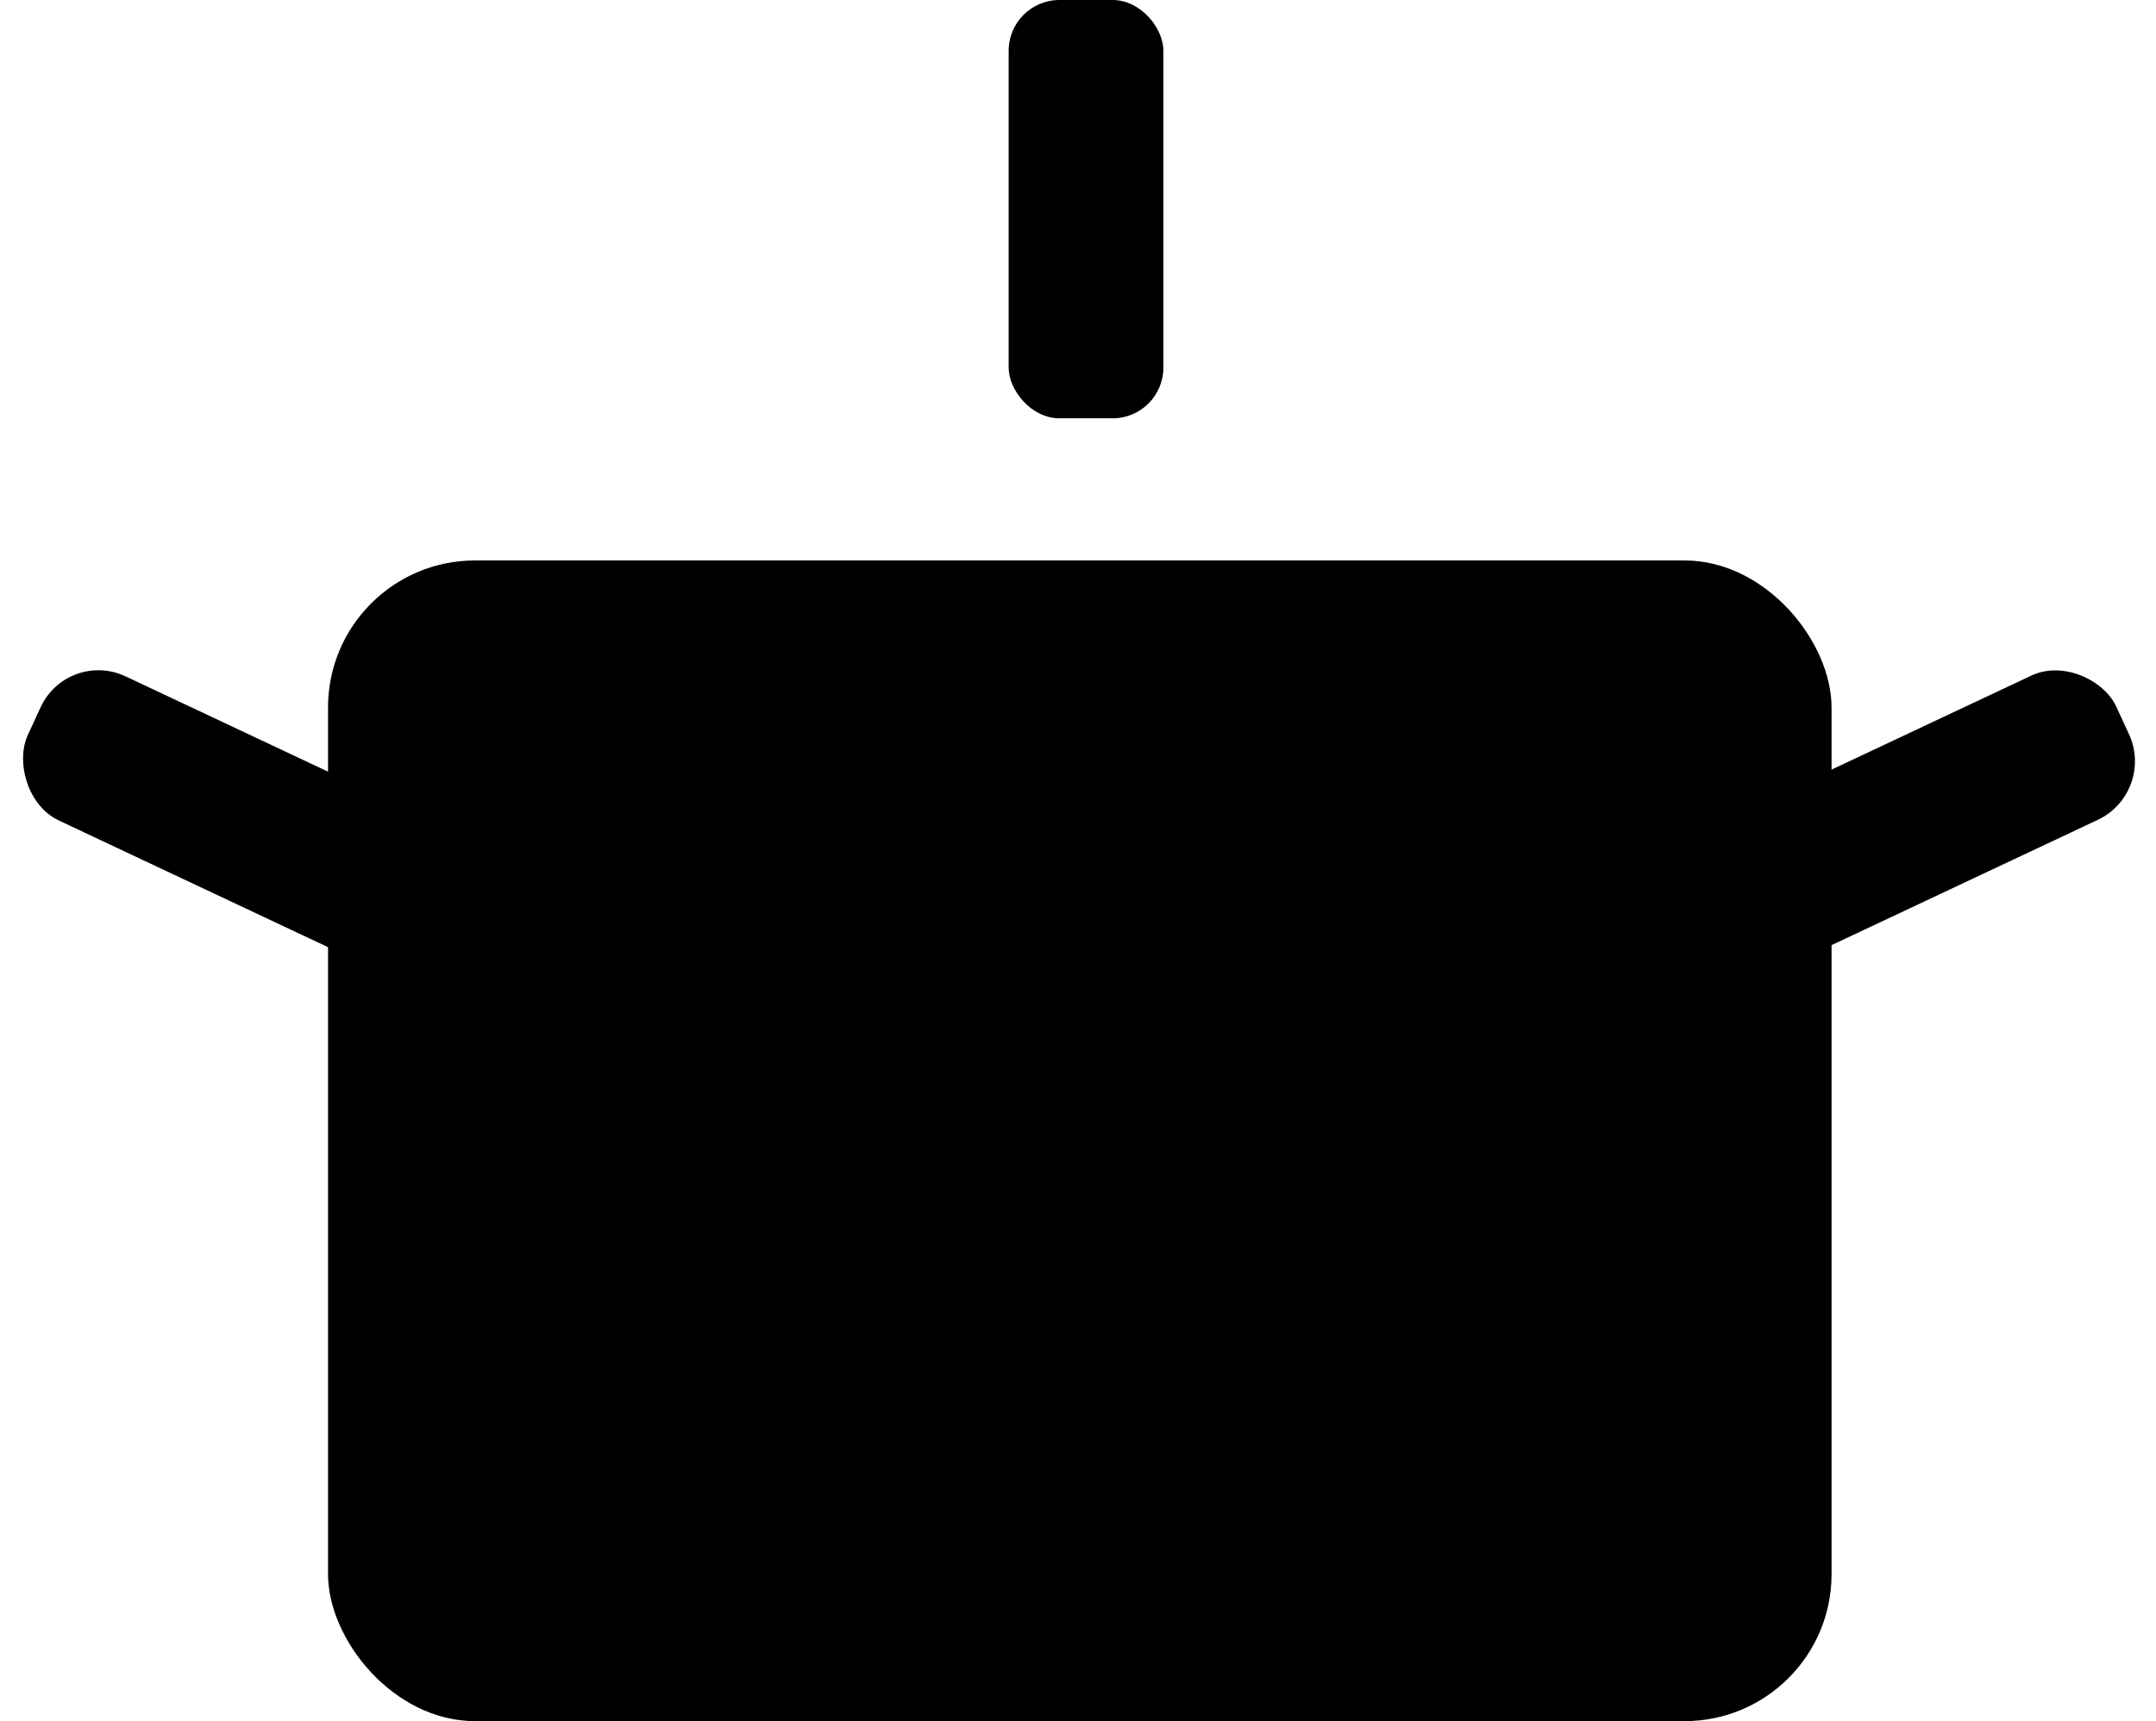 <?xml version="1.0" encoding="utf-8"?>
<svg viewBox="5.456 51.767 485.478 387.636" xmlns="http://www.w3.org/2000/svg">
  <g transform="matrix(1, 0, 0, 1, 0, 7.105427357601002e-15)">
    <rect x="79.322" y="177.993" width="338.555" height="261.41" style="" rx="33.093" ry="33.093"/>
    <rect x="421.755" y="263.128" width="117.868" height="35.768" style="" rx="14.441" ry="14.441" transform="matrix(0.905, -0.426, 0.419, 0.908, -122.687, 188.736)"/>
    <rect x="421.755" y="263.128" width="117.868" height="35.768" style="" rx="14.441" ry="14.441" transform="matrix(0.905, 0.426, -0.419, 0.908, -250.782, -220.645)"/>
    <rect x="232.58" y="51.767" width="34.841" height="94.213" style="" rx="11.432" ry="11.432"/>
  </g>
</svg>